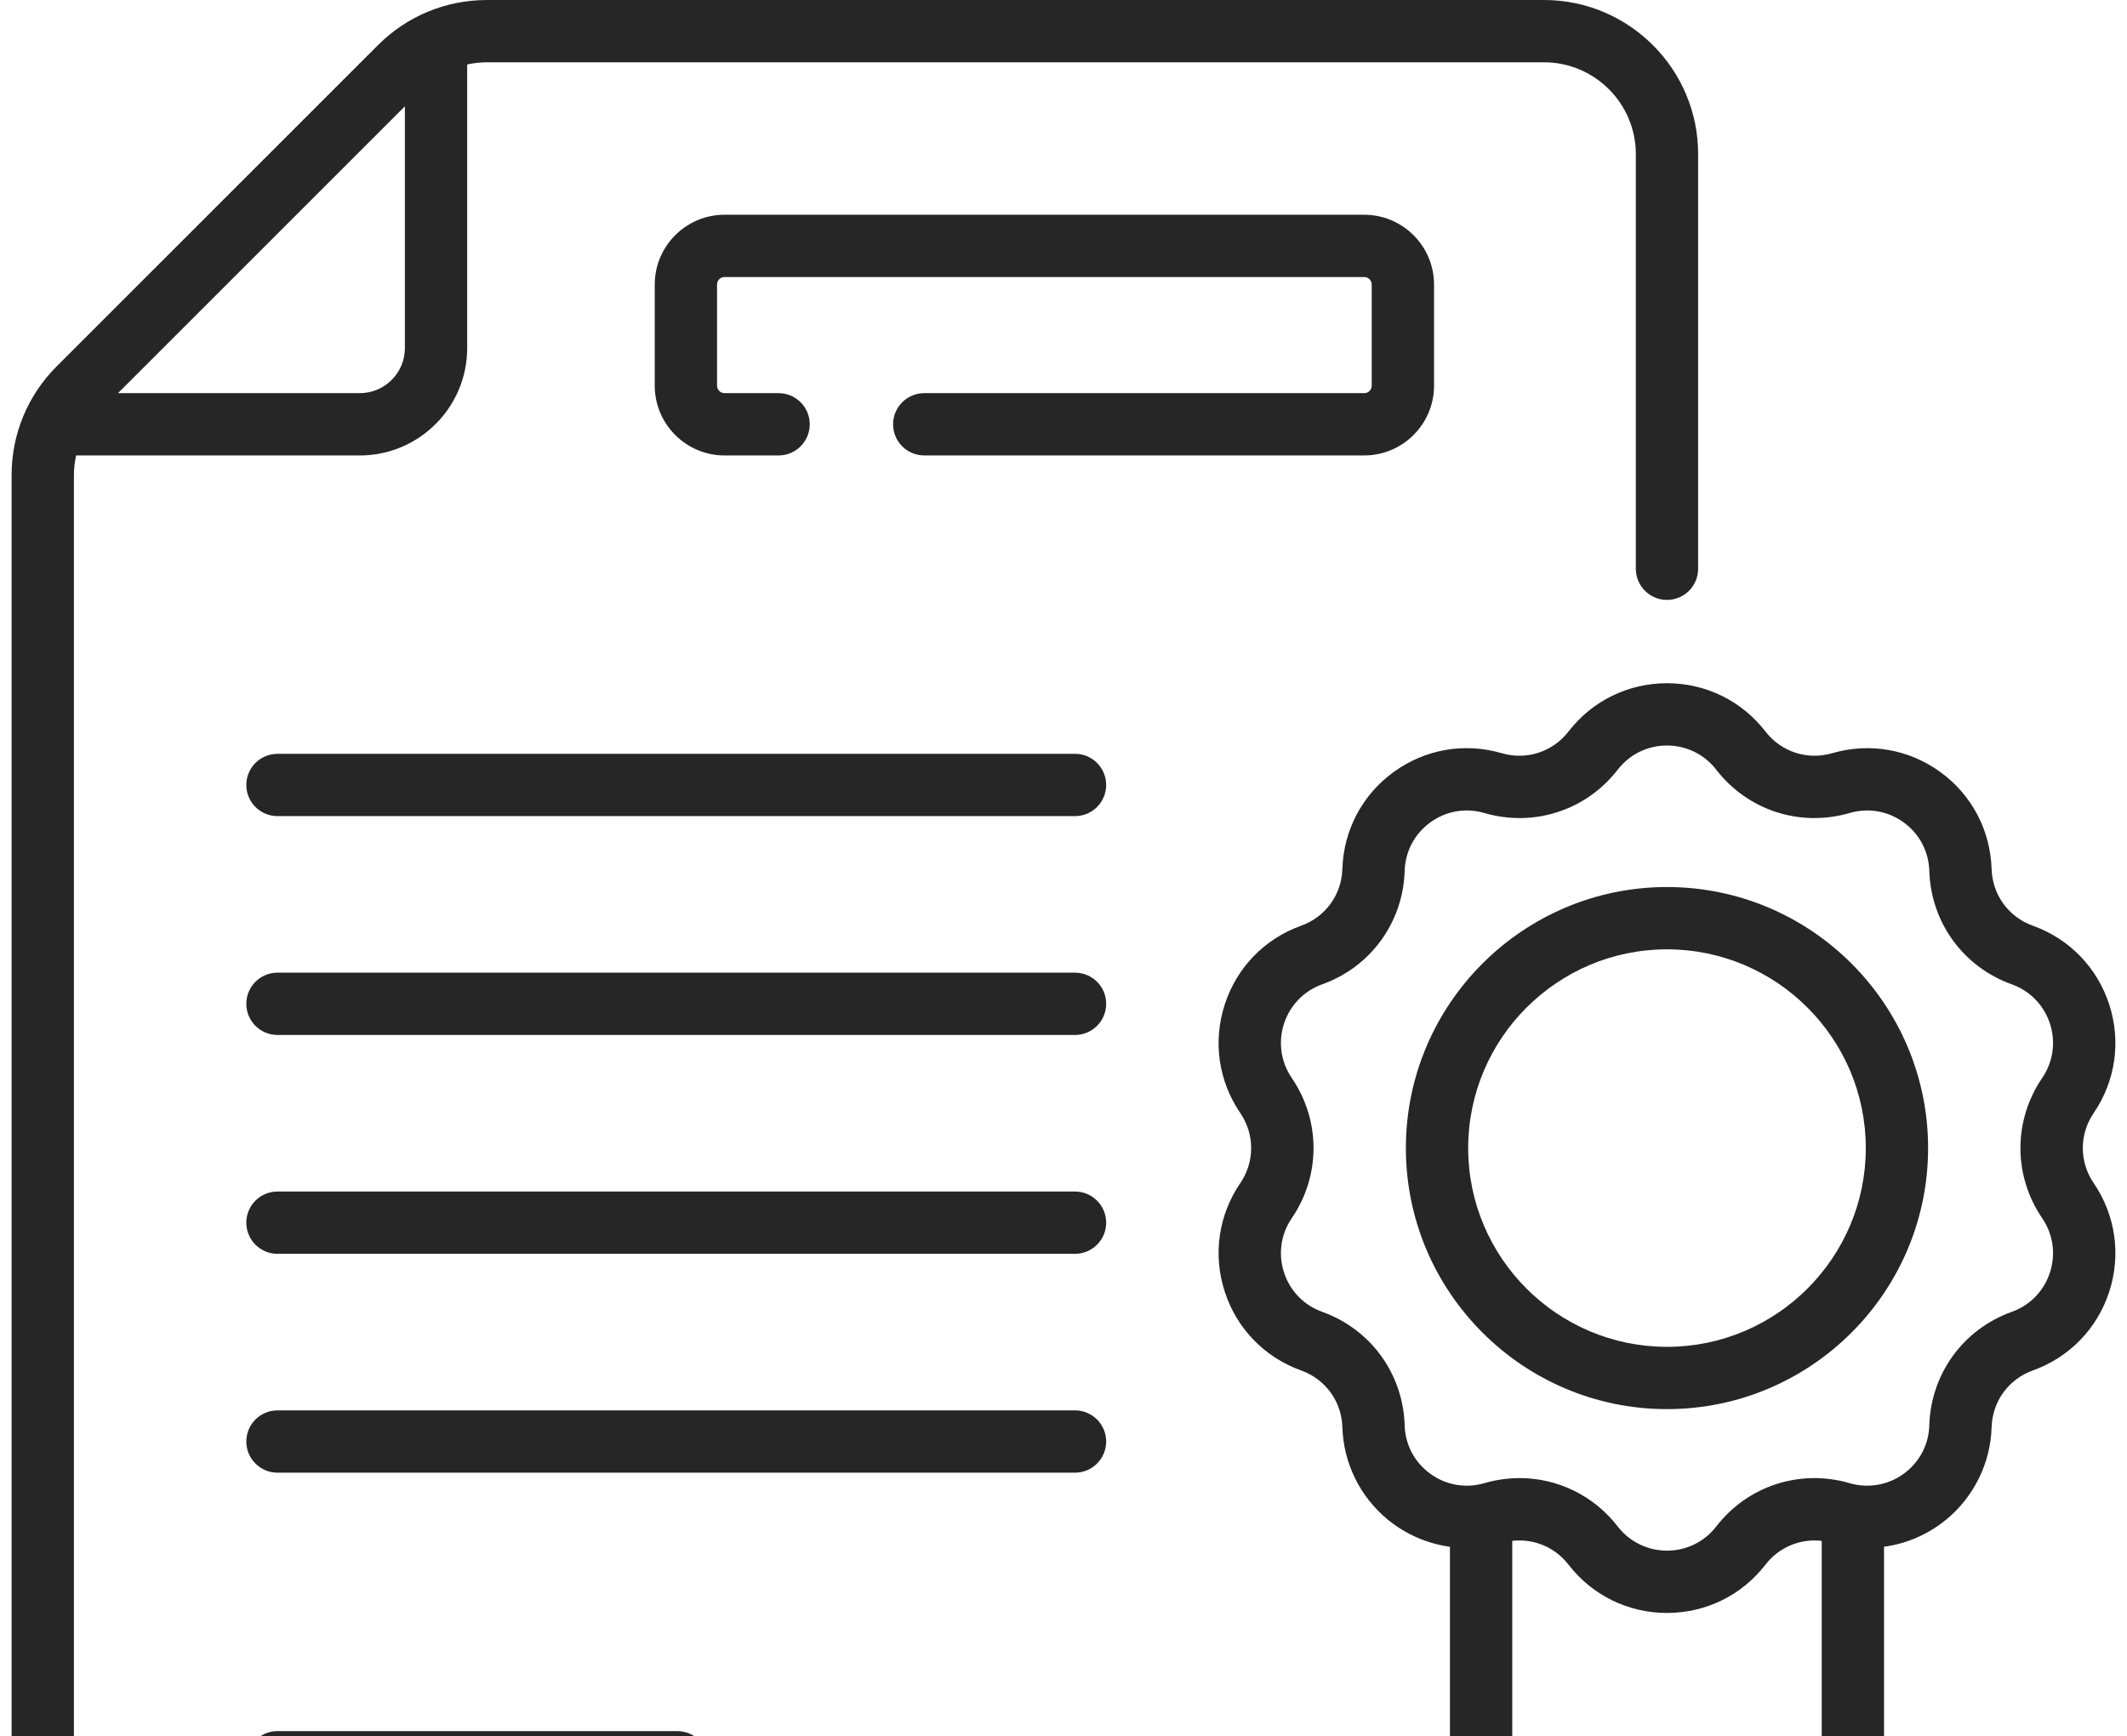 <svg width="158" height="129" viewBox="0 0 158 129" fill="none" xmlns="http://www.w3.org/2000/svg">
<g clip-path="url(#clip0_200_1163)">
<path d="M79.856 56.012H20.611C19.333 56.012 18.297 57.048 18.297 58.326C18.297 59.604 19.333 60.64 20.611 60.64H79.856C81.134 60.64 82.17 59.604 82.17 58.326C82.17 57.048 81.134 56.012 79.856 56.012Z" fill="#262626"/>
<path d="M79.856 72.273H20.611C19.333 72.273 18.297 73.309 18.297 74.587C18.297 75.865 19.333 76.901 20.611 76.901H79.856C81.134 76.901 82.17 75.865 82.17 74.587C82.17 73.309 81.134 72.273 79.856 72.273Z" fill="#262626"/>
<path d="M79.856 88.535H20.611C19.333 88.535 18.297 89.571 18.297 90.849C18.297 92.127 19.333 93.163 20.611 93.163H79.856C81.134 93.163 82.17 92.127 82.17 90.849C82.17 89.571 81.134 88.535 79.856 88.535Z" fill="#262626"/>
<path d="M82.17 107.111C82.17 105.833 81.134 104.797 79.856 104.797H20.611C19.333 104.797 18.297 105.833 18.297 107.111C18.297 108.389 19.333 109.425 20.611 109.425H79.856C81.134 109.425 82.17 108.389 82.17 107.111Z" fill="#262626"/>
<path d="M20.611 128.628C19.333 128.628 18.297 129.665 18.297 130.943C18.297 132.22 19.333 133.257 20.611 133.257H50.309C51.587 133.257 52.623 132.22 52.623 130.943C52.623 129.665 51.587 128.628 50.309 128.628H20.611Z" fill="#262626"/>
<path d="M106.525 28.654V21.145C106.525 18.284 104.198 15.956 101.337 15.956H53.824C50.963 15.956 48.636 18.284 48.636 21.145V28.654C48.636 31.515 50.963 33.842 53.824 33.842H57.836C59.114 33.842 60.15 32.805 60.15 31.527C60.15 30.249 59.114 29.213 57.836 29.213H53.824C53.515 29.213 53.264 28.962 53.264 28.654V21.145C53.264 20.836 53.515 20.585 53.824 20.585H101.337C101.645 20.585 101.896 20.836 101.896 21.145V28.654C101.896 28.962 101.645 29.213 101.337 29.213H68.655C67.377 29.213 66.341 30.249 66.341 31.527C66.341 32.805 67.377 33.841 68.655 33.841H101.337C104.198 33.842 106.525 31.515 106.525 28.654Z" fill="#262626"/>
<path d="M123.829 141.119C122.551 141.119 121.515 142.155 121.515 143.433V146.549C121.515 150.311 118.454 153.371 114.692 153.371H12.313C8.551 153.371 5.491 150.311 5.491 146.549V35.312C5.491 34.811 5.549 34.32 5.654 33.842H26.726C31.125 33.842 34.704 30.263 34.704 25.863V4.792C35.182 4.687 35.673 4.629 36.174 4.629H114.692C118.454 4.629 121.514 7.689 121.514 11.451V42.261C121.514 43.539 122.55 44.575 123.829 44.575C125.107 44.575 126.143 43.539 126.143 42.261V11.45C126.143 5.137 121.006 0 114.692 0H36.174C33.116 0 30.24 1.191 28.077 3.354L4.216 27.215C2.053 29.378 0.862 32.253 0.862 35.312V146.55C0.862 152.863 5.999 158 12.313 158H114.692C121.006 158 126.143 152.863 126.143 146.55V143.433C126.143 142.155 125.107 141.119 123.829 141.119ZM30.076 7.901V25.863C30.076 27.71 28.573 29.213 26.726 29.213H8.764L30.076 7.901Z" fill="#262626"/>
<path d="M155.526 82.703C157.15 80.318 157.571 77.377 156.679 74.633C155.787 71.889 153.718 69.757 151.003 68.783C149.201 68.137 147.999 66.483 147.942 64.569C147.854 61.685 146.465 59.059 144.131 57.363C141.797 55.667 138.869 55.158 136.1 55.966C134.262 56.502 132.319 55.87 131.147 54.357C129.382 52.075 126.714 50.766 123.829 50.766C120.944 50.766 118.276 52.075 116.51 54.357C115.339 55.871 113.394 56.502 111.557 55.966C108.788 55.157 105.861 55.667 103.526 57.363C101.192 59.059 99.804 61.685 99.716 64.569C99.658 66.482 98.457 68.136 96.655 68.782C93.939 69.756 91.87 71.889 90.979 74.633C90.087 77.377 90.507 80.318 92.132 82.703C93.21 84.285 93.21 86.329 92.132 87.911C90.507 90.295 90.087 93.236 90.979 95.98C91.87 98.724 93.939 100.857 96.655 101.831C98.457 102.478 99.659 104.131 99.716 106.045C99.796 108.697 101.012 111.19 103.052 112.882C104.398 114 106.014 114.698 107.706 114.932V136.002C107.706 137.78 108.671 139.423 110.223 140.29C111.773 141.156 113.678 141.118 115.193 140.185L123.681 134.96C123.819 134.874 123.902 134.913 123.978 134.96L132.465 140.185C133.979 141.117 135.884 141.157 137.436 140.29C138.988 139.423 139.952 137.779 139.952 136.002V114.931C141.644 114.698 143.26 113.999 144.606 112.882C146.646 111.19 147.862 108.698 147.943 106.044C148 104.131 149.202 102.477 151.004 101.831C153.72 100.857 155.789 98.724 156.68 95.98C157.571 93.236 157.151 90.295 155.527 87.91C154.448 86.329 154.448 84.285 155.526 82.703ZM134.891 136.244L126.403 131.018C124.826 130.047 122.833 130.046 121.254 131.018L112.766 136.243C112.573 136.361 112.335 136.225 112.335 136.002V114.493C113.926 114.308 115.503 114.956 116.51 116.257C118.276 118.539 120.944 119.848 123.829 119.848C126.714 119.848 129.382 118.539 131.147 116.257C132.154 114.956 133.732 114.308 135.323 114.493V136.002C135.323 136.227 135.081 136.361 134.891 136.244ZM151.701 90.517C152.513 91.709 152.723 93.179 152.277 94.55C151.832 95.922 150.797 96.988 149.44 97.475C145.835 98.768 143.431 102.077 143.315 105.905C143.274 107.251 142.683 108.464 141.65 109.321C140.489 110.285 138.916 110.648 137.397 110.205C133.721 109.132 129.83 110.396 127.486 113.425C126.604 114.565 125.271 115.219 123.829 115.219C122.387 115.219 121.053 114.565 120.17 113.425C118.381 111.112 115.69 109.828 112.881 109.828C112.011 109.828 111.13 109.951 110.261 110.205C108.727 110.652 107.159 110.277 106.007 109.321C104.974 108.463 104.383 107.25 104.342 105.905C104.226 102.077 101.822 98.768 98.217 97.474C96.86 96.987 95.826 95.922 95.38 94.55C94.934 93.179 95.144 91.709 95.956 90.517C98.112 87.352 98.112 83.262 95.956 80.097C95.144 78.905 94.934 77.435 95.38 76.063C95.826 74.692 96.86 73.626 98.217 73.139C101.822 71.846 104.226 68.537 104.342 64.709C104.386 63.267 105.079 61.955 106.246 61.107C107.412 60.259 108.875 60.005 110.26 60.409C113.936 61.482 117.827 60.218 120.17 57.189C121.053 56.048 122.386 55.394 123.829 55.394C125.271 55.394 126.604 56.048 127.486 57.189C129.83 60.218 133.72 61.481 137.397 60.409C138.781 60.005 140.244 60.259 141.411 61.107C142.577 61.954 143.272 63.267 143.315 64.708C143.431 68.537 145.835 71.846 149.44 73.139C150.797 73.626 151.831 74.692 152.277 76.063C152.723 77.434 152.513 78.905 151.701 80.096C149.544 83.262 149.544 87.352 151.701 90.517Z" fill="#262626"/>
<path d="M123.829 65.91C113.134 65.91 104.433 74.612 104.433 85.307C104.433 96.002 113.134 104.703 123.829 104.703C134.524 104.703 143.225 96.002 143.225 85.307C143.225 74.612 134.524 65.91 123.829 65.91ZM123.829 100.075C115.686 100.075 109.061 93.45 109.061 85.307C109.061 77.164 115.686 70.539 123.829 70.539C131.972 70.539 138.597 77.164 138.597 85.307C138.597 93.45 131.972 100.075 123.829 100.075Z" fill="#262626"/>
</g>
<defs>
<clipPath id="clip0_200_1163">
<rect width="158" height="158" fill="white"/>
</clipPath>
</defs>
</svg>
